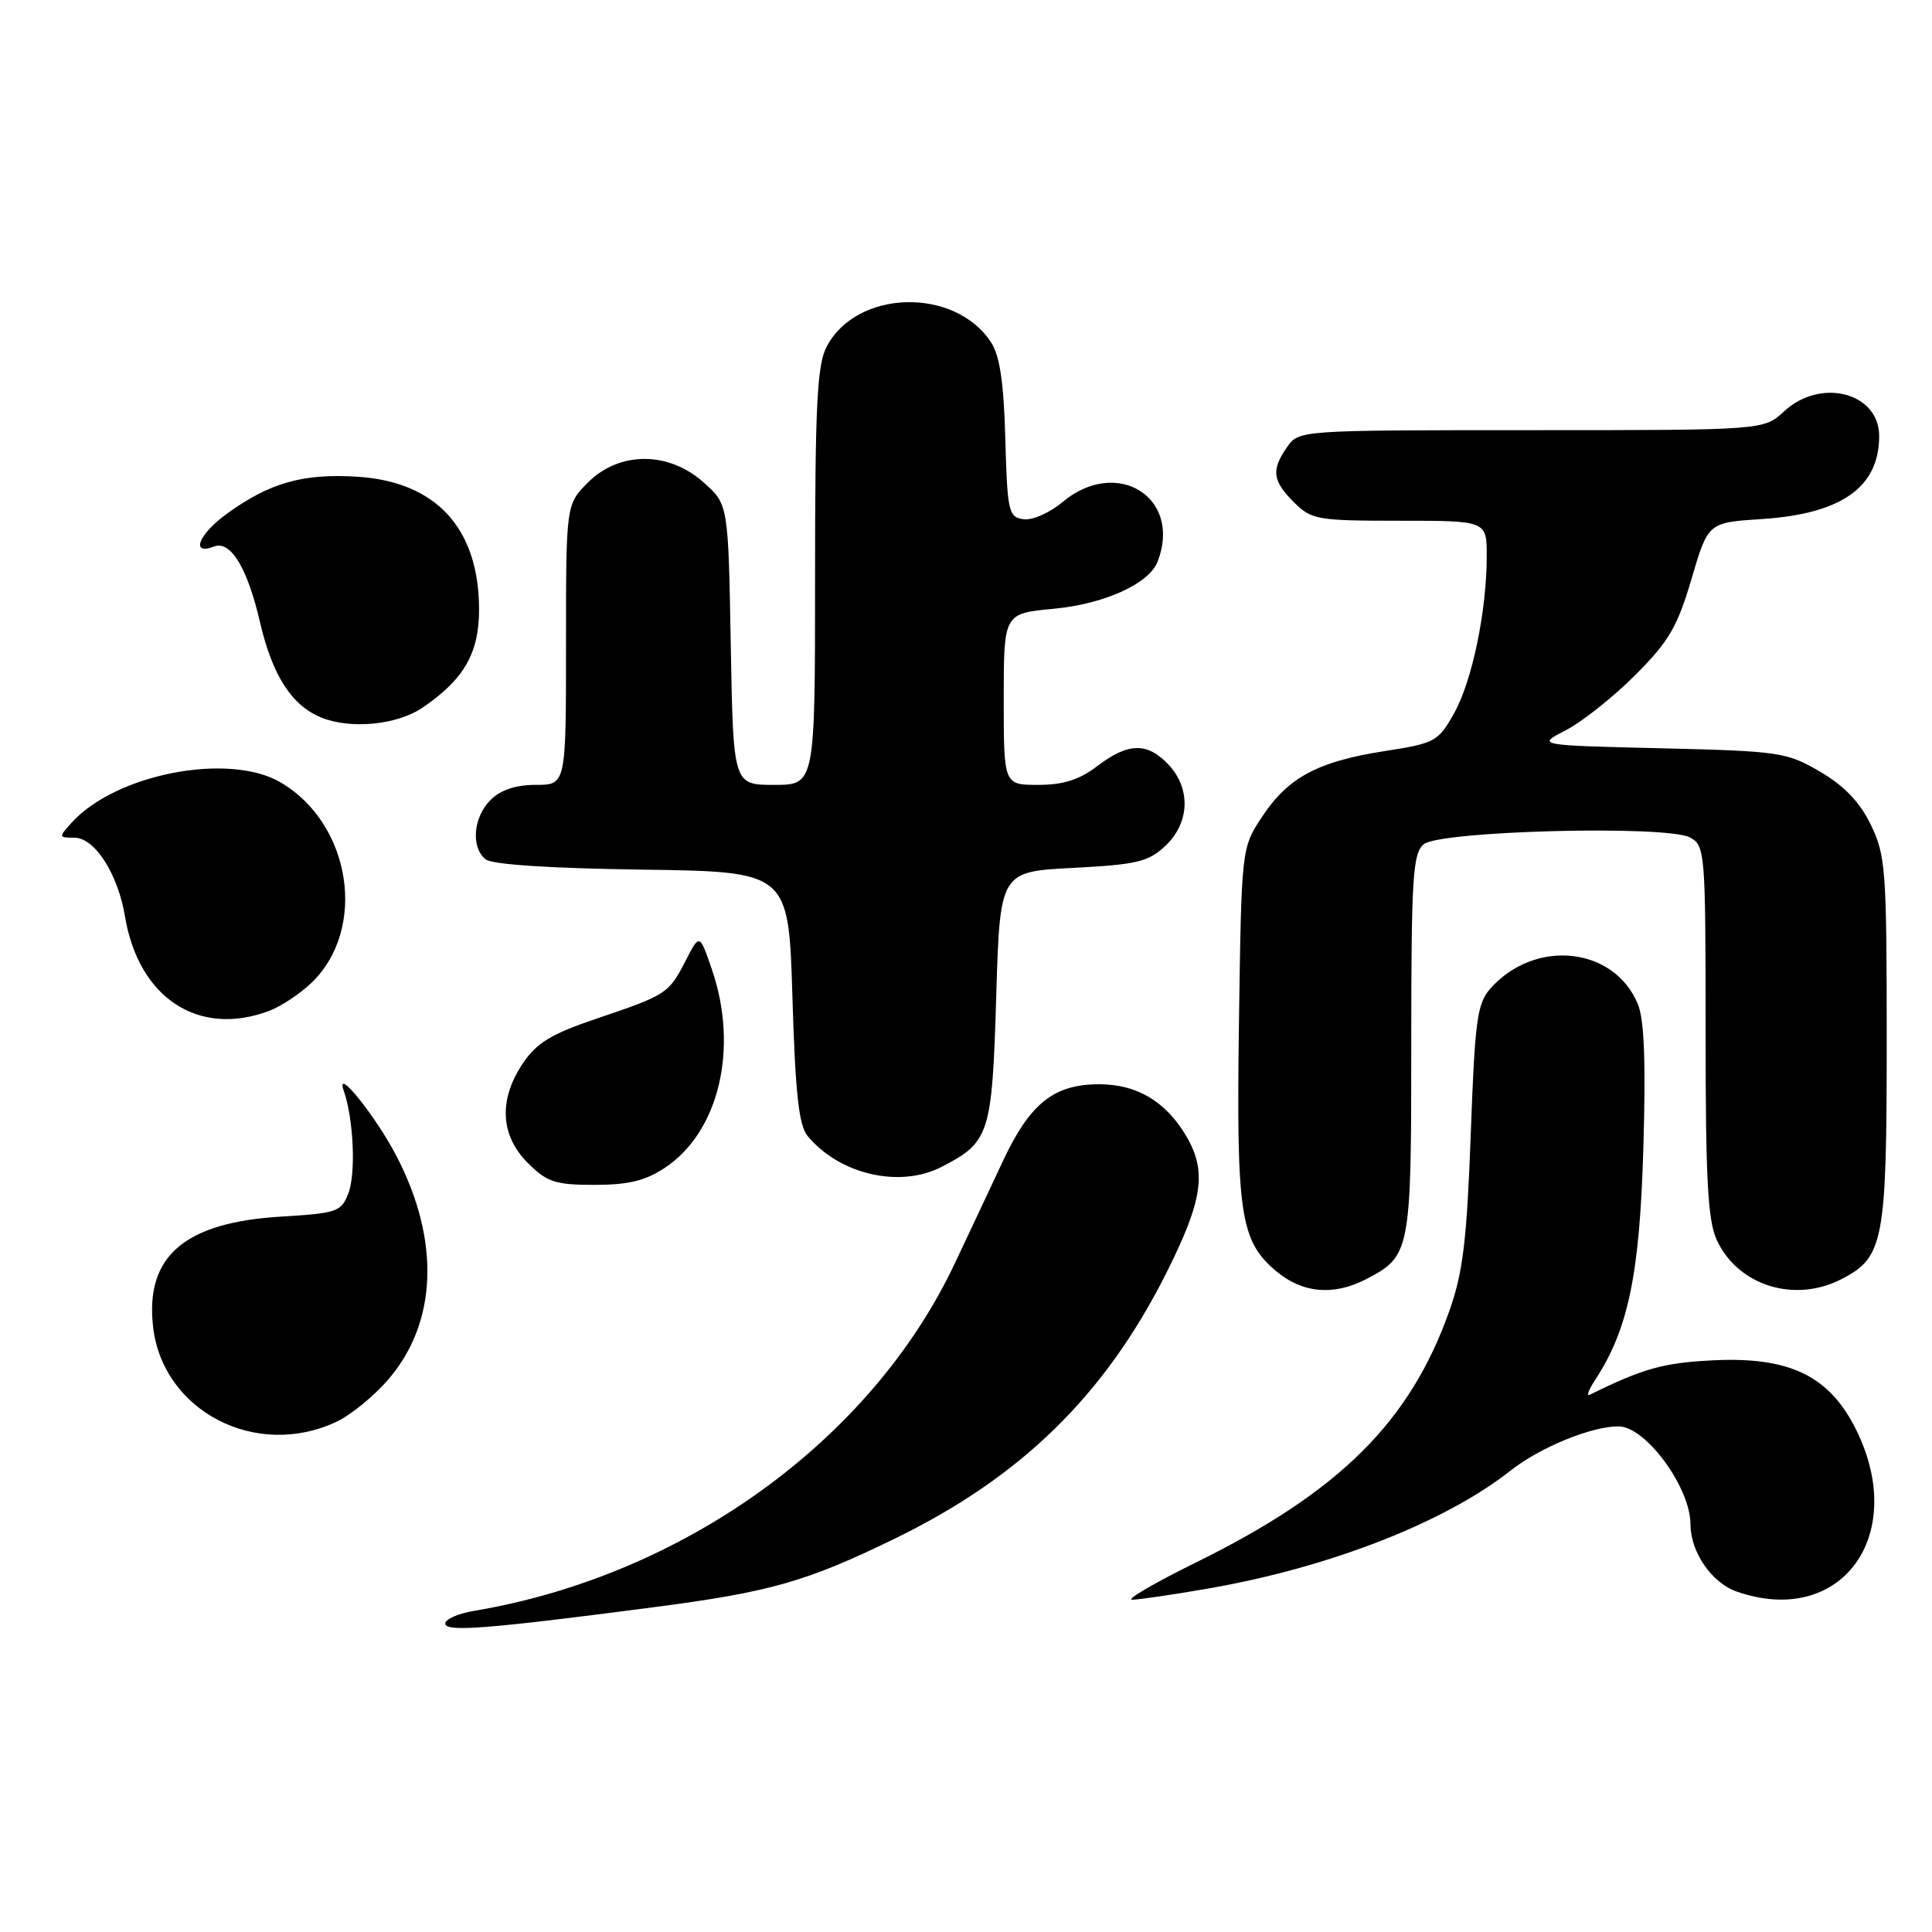 <?xml version="1.0" encoding="UTF-8" standalone="no"?>
<!DOCTYPE svg PUBLIC "-//W3C//DTD SVG 1.1//EN" "http://www.w3.org/Graphics/SVG/1.1/DTD/svg11.dtd" >
<svg xmlns="http://www.w3.org/2000/svg" xmlns:xlink="http://www.w3.org/1999/xlink" version="1.1" viewBox="0 0 256 256">
 <g >
 <path fill="currentColor"
d=" M 86.50 212.98 C 102.03 210.96 106.78 209.61 118.50 203.91 C 135.32 195.73 146.40 184.89 154.56 168.65 C 159.45 158.89 159.97 155.10 157.04 150.30 C 154.33 145.86 150.57 143.67 145.64 143.67 C 139.64 143.67 136.47 146.20 132.88 153.87 C 131.18 157.52 128.29 163.65 126.47 167.50 C 115.41 190.88 90.58 208.80 62.75 213.46 C 60.69 213.81 59.00 214.56 59.00 215.12 C 59.00 216.28 64.46 215.86 86.50 212.98 Z  M 160.26 210.46 C 176.25 207.66 191.46 201.72 200.16 194.86 C 204.07 191.78 210.85 189.00 214.45 189.00 C 218.06 189.00 224.00 197.09 224.00 202.00 C 224.00 205.65 226.81 209.74 230.12 210.89 C 243.91 215.70 252.91 203.49 245.94 189.43 C 242.41 182.31 237.13 179.75 227.00 180.25 C 220.42 180.57 217.72 181.33 210.65 184.81 C 210.18 185.04 210.51 184.14 211.39 182.81 C 215.74 176.16 217.26 168.90 217.75 152.24 C 218.09 140.74 217.88 135.12 217.02 133.04 C 213.87 125.45 203.41 124.34 197.50 130.97 C 195.73 132.95 195.43 135.14 194.88 150.35 C 194.36 164.40 193.85 168.62 192.04 173.72 C 186.83 188.40 177.50 197.67 158.50 207.02 C 153.00 209.73 149.18 211.96 150.00 211.97 C 150.82 211.98 155.44 211.30 160.26 210.46 Z  M 44.63 188.37 C 46.52 187.47 49.61 184.94 51.49 182.74 C 57.95 175.20 58.34 164.38 52.56 153.23 C 49.81 147.92 44.37 141.15 45.54 144.50 C 46.85 148.23 47.18 155.49 46.16 158.12 C 45.22 160.57 44.65 160.76 37.33 161.20 C 24.46 161.96 19.23 166.44 20.28 175.78 C 21.54 187.00 33.97 193.43 44.63 188.37 Z  M 180.99 169.51 C 186.90 166.45 187.00 165.91 187.00 138.40 C 187.00 116.24 187.20 113.08 188.65 111.87 C 190.80 110.08 220.84 109.31 223.94 110.97 C 225.93 112.04 226.00 112.85 226.00 136.63 C 226.00 156.51 226.29 161.81 227.52 164.39 C 230.36 170.39 237.83 172.69 244.03 169.48 C 249.61 166.60 250.00 164.53 250.00 137.87 C 250.00 115.31 249.86 113.33 247.90 109.30 C 246.45 106.30 244.39 104.14 241.18 102.26 C 236.76 99.67 235.84 99.53 220.07 99.15 C 203.59 98.76 203.59 98.76 207.48 96.76 C 209.62 95.66 213.74 92.39 216.65 89.48 C 221.13 85.00 222.26 83.08 224.13 76.72 C 226.33 69.24 226.33 69.24 233.41 68.78 C 244.00 68.10 249.00 64.57 249.00 57.78 C 249.00 52.02 241.25 50.01 236.41 54.50 C 233.71 57.00 233.71 57.00 202.91 57.00 C 172.22 57.00 172.11 57.01 170.56 59.22 C 168.42 62.27 168.59 63.69 171.45 66.55 C 173.78 68.87 174.53 69.00 185.45 69.00 C 197.00 69.00 197.00 69.00 197.00 73.67 C 197.00 80.96 195.07 90.23 192.67 94.52 C 190.57 98.26 190.15 98.49 183.48 99.52 C 174.62 100.90 170.69 103.00 167.25 108.20 C 164.50 112.35 164.50 112.35 164.17 135.42 C 163.81 160.96 164.33 164.41 169.09 168.43 C 172.58 171.36 176.69 171.73 180.99 169.51 Z  M 88.10 154.74 C 95.27 149.98 97.90 138.93 94.35 128.52 C 92.70 123.69 92.70 123.69 90.86 127.28 C 88.61 131.66 88.35 131.83 79.03 134.98 C 73.05 137.00 71.11 138.18 69.28 140.90 C 66.05 145.71 66.28 150.43 69.92 154.08 C 72.50 156.65 73.56 157.00 78.78 157.00 C 83.26 157.00 85.53 156.45 88.10 154.74 Z  M 124.80 154.60 C 131.12 151.34 131.46 150.28 132.00 132.15 C 132.50 115.50 132.50 115.50 142.17 115.00 C 150.66 114.56 152.17 114.20 154.42 112.08 C 157.65 109.04 157.82 104.50 154.83 101.31 C 152.03 98.34 149.49 98.39 145.41 101.50 C 143.02 103.32 140.90 104.00 137.57 104.00 C 133.00 104.00 133.00 104.00 133.00 92.64 C 133.00 81.29 133.00 81.29 139.58 80.67 C 146.33 80.04 152.27 77.35 153.40 74.40 C 156.67 65.89 147.96 60.49 140.76 66.55 C 139.08 67.96 136.78 68.97 135.61 68.80 C 133.64 68.52 133.48 67.81 133.21 58.16 C 133.01 50.72 132.48 47.13 131.32 45.36 C 126.49 37.99 113.46 38.35 109.52 45.97 C 108.27 48.38 108.00 53.78 108.00 76.45 C 108.00 104.00 108.00 104.00 102.58 104.00 C 97.16 104.00 97.16 104.00 96.83 85.42 C 96.50 66.83 96.50 66.83 93.23 63.92 C 88.59 59.77 82.07 59.78 77.92 63.92 C 75.00 66.85 75.00 66.85 75.00 85.42 C 75.00 104.00 75.00 104.00 71.00 104.00 C 68.33 104.00 66.33 104.67 65.00 106.00 C 62.71 108.29 62.37 112.24 64.33 113.86 C 65.16 114.55 72.81 115.06 85.08 115.23 C 104.50 115.50 104.50 115.50 105.00 132.10 C 105.38 144.82 105.85 149.12 107.00 150.51 C 111.24 155.64 119.25 157.48 124.80 154.60 Z  M 35.68 133.94 C 37.23 133.35 39.73 131.70 41.23 130.27 C 48.71 123.14 46.57 109.16 37.16 103.66 C 30.31 99.66 15.34 102.55 9.50 109.00 C 7.74 110.94 7.75 111.00 9.86 111.00 C 12.55 111.00 15.62 115.78 16.56 121.42 C 18.36 132.26 26.32 137.47 35.68 133.94 Z  M 56.01 93.75 C 61.50 90.02 63.50 86.51 63.48 80.68 C 63.44 69.99 57.78 63.84 47.39 63.17 C 40.15 62.71 35.73 63.96 30.04 68.09 C 26.31 70.79 25.20 73.63 28.35 72.42 C 30.55 71.57 32.79 75.24 34.46 82.48 C 36.08 89.46 38.63 93.44 42.50 95.05 C 46.42 96.67 52.59 96.08 56.01 93.75 Z "/>
</g>
</svg>